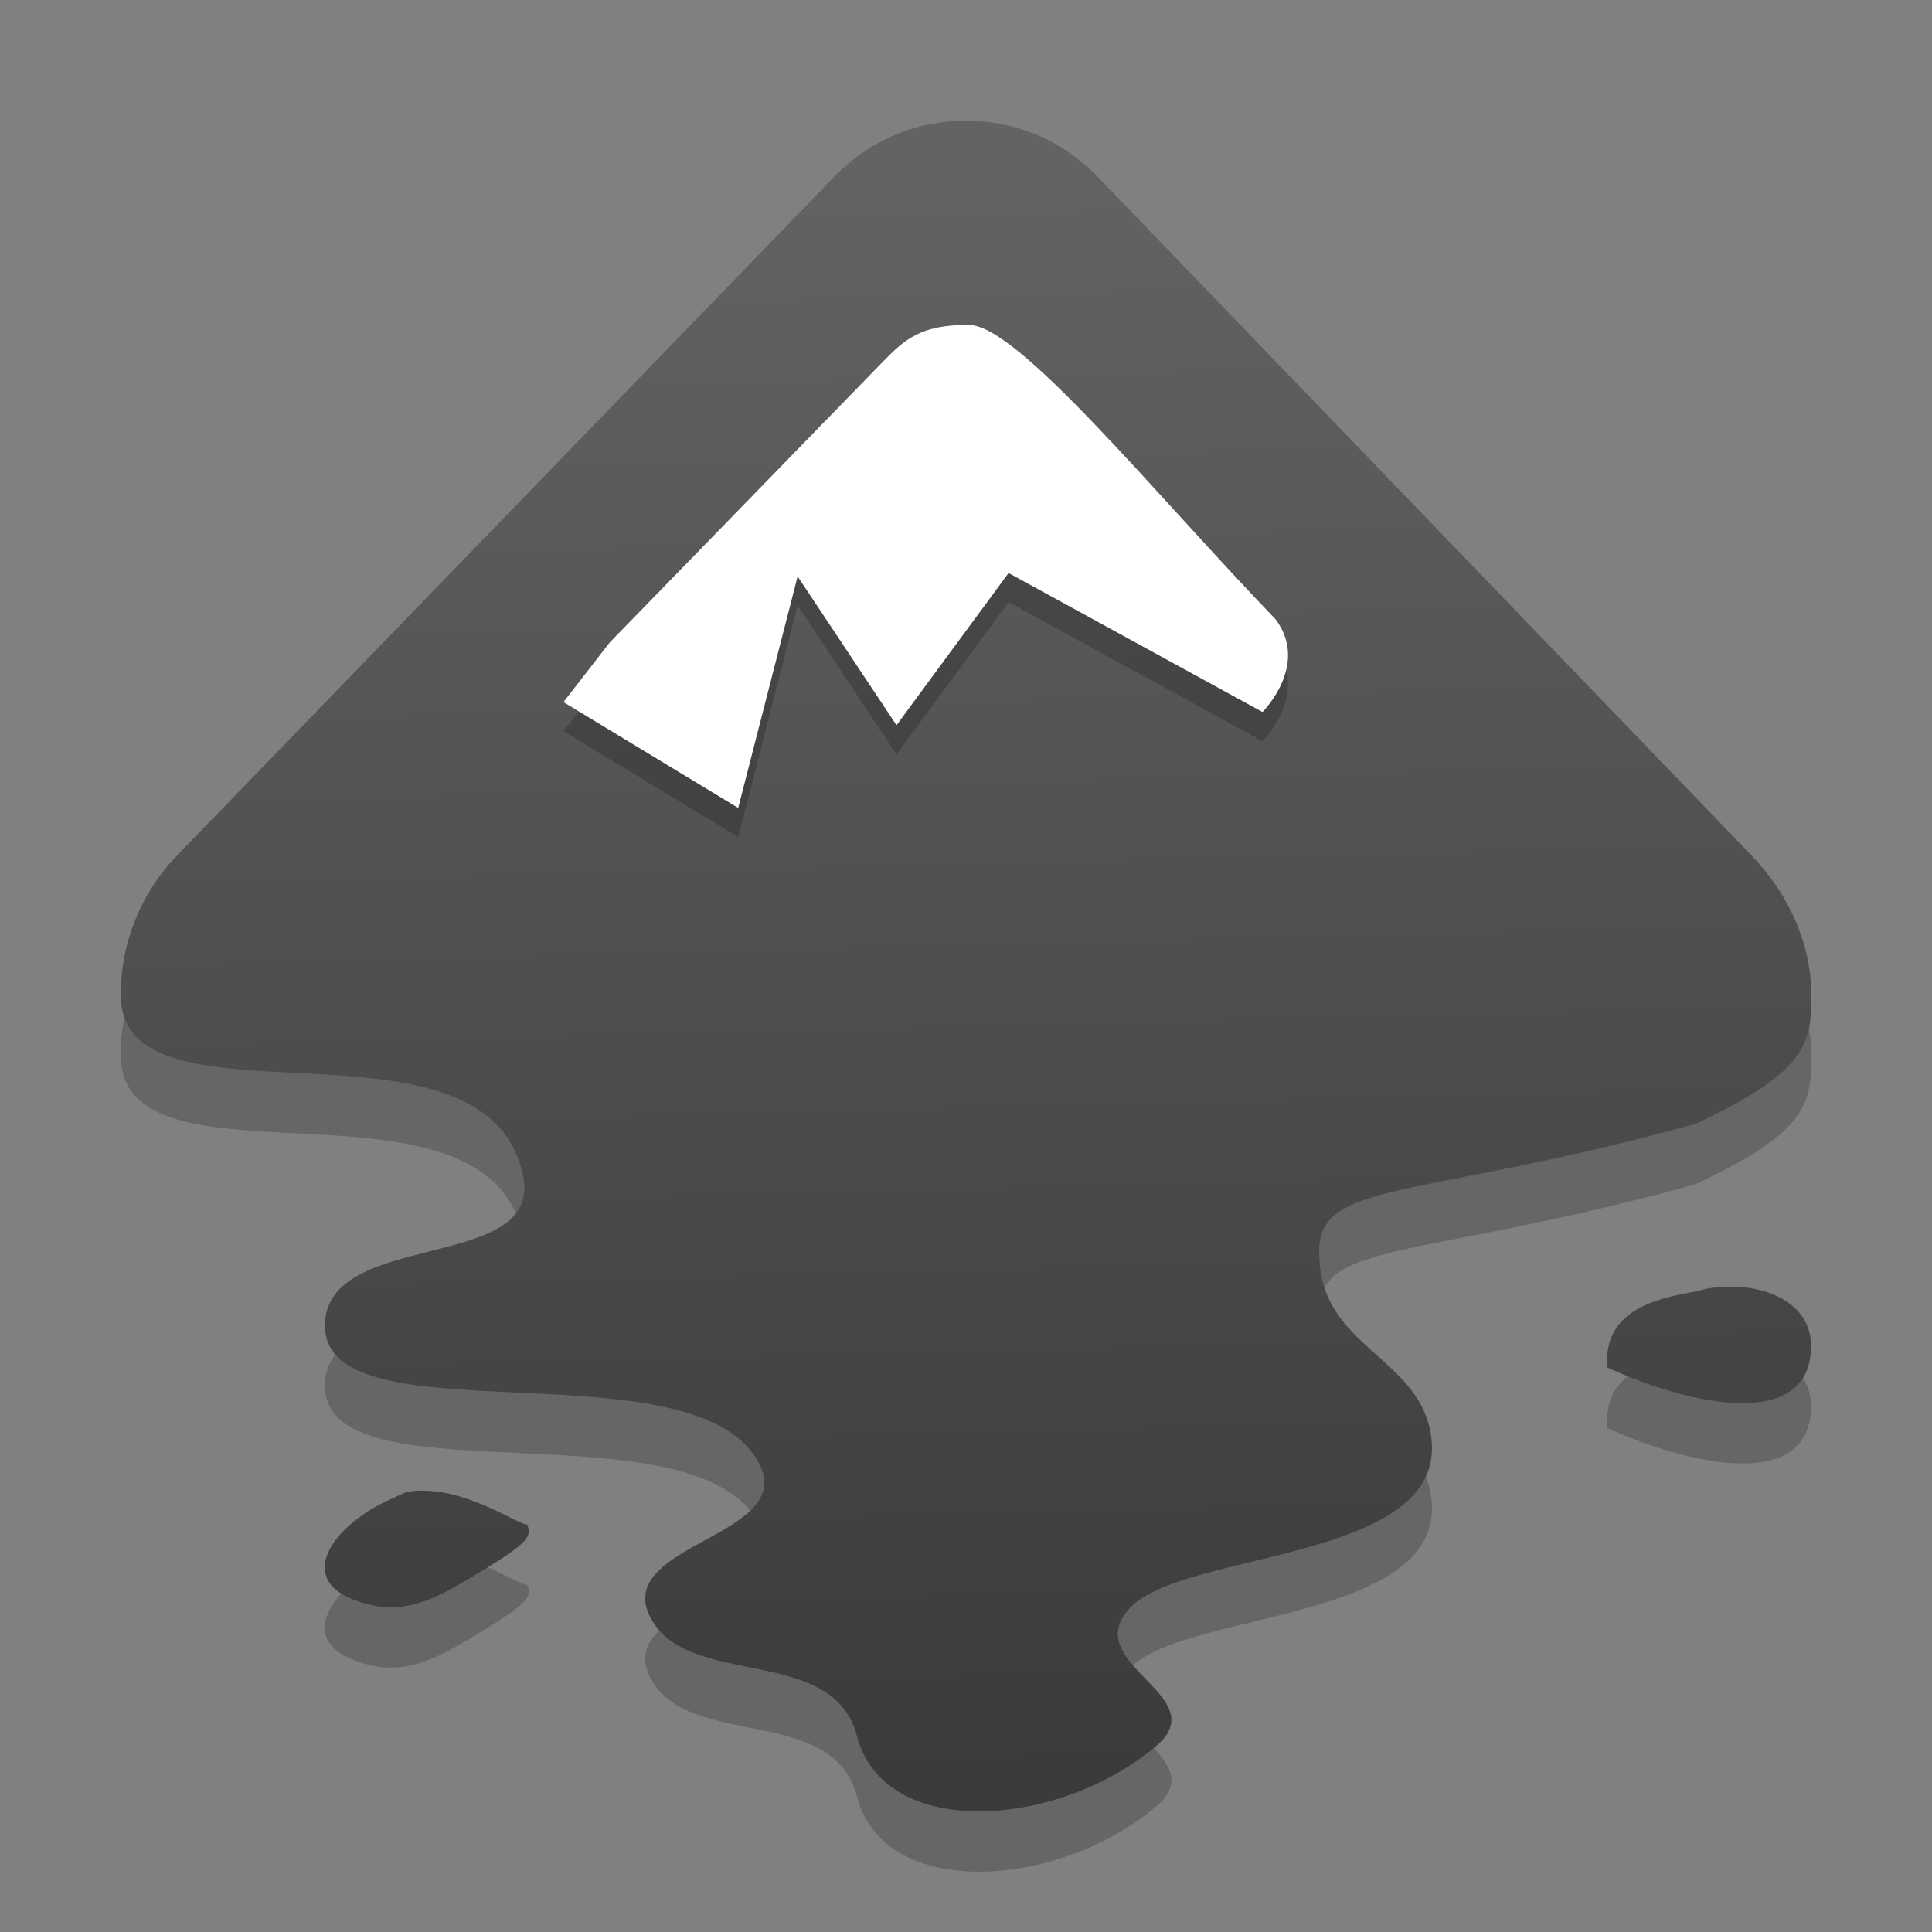 <?xml version="1.0" encoding="UTF-8" standalone="no"?>
<svg
   xmlns:dc="http://purl.org/dc/elements/1.1/"
   xmlns:cc="http://creativecommons.org/ns#"
   xmlns:rdf="http://www.w3.org/1999/02/22-rdf-syntax-ns#"
   xmlns:svg="http://www.w3.org/2000/svg"
   xmlns="http://www.w3.org/2000/svg"
   xmlns:xlink="http://www.w3.org/1999/xlink"
   xmlns:sodipodi="http://sodipodi.sourceforge.net/DTD/sodipodi-0.dtd"
   xmlns:inkscape="http://www.inkscape.org/namespaces/inkscape"
   width="32"
   height="32"
   version="1"
   id="svg12"
   sodipodi:docname="inkscape.svg"
   inkscape:version="0.92.4 5da689c313, 2019-01-14">
  <rect width="100%" height="100%" fill="#808080" stroke="none"/>
  <defs
     id="defs16">
    <linearGradient
       inkscape:collect="always"
       id="linearGradient832">
      <stop
         style="stop-color:#3b3b3b;stop-opacity:1"
         offset="0"
         id="stop828" />
      <stop
         style="stop-color:#636363;stop-opacity:1"
         offset="1"
         id="stop830" />
    </linearGradient>
    <linearGradient
       inkscape:collect="always"
       xlink:href="#linearGradient832"
       id="linearGradient834"
       x1="33.373"
       y1="59.661"
       x2="31.996"
       y2="4"
       gradientUnits="userSpaceOnUse"
       gradientTransform="matrix(0.483,0,0,0.483,0.552,0.552)" />
  </defs>
  <sodipodi:namedview
     pagecolor="#ffffff"
     bordercolor="#666666"
     borderopacity="1"
     objecttolerance="10"
     gridtolerance="10"
     guidetolerance="10"
     inkscape:pageopacity="0"
     inkscape:pageshadow="2"
     inkscape:window-width="1366"
     inkscape:window-height="711"
     id="namedview14"
     showgrid="false"
     inkscape:zoom="7.375"
     inkscape:cx="6.4703834"
     inkscape:cy="25.924239"
     inkscape:window-x="0"
     inkscape:window-y="25"
     inkscape:window-maximized="1"
     inkscape:current-layer="svg12" />
  <path
     style="opacity:0.2;fill:#000000;fill-opacity:1;fill-rule:evenodd;stroke-width:0.483"
     d="m 15.998,3 c -0.798,3.25e-4 -1.574,0.3 -2.186,0.933 L 2.93,15.172 c -0.6,0.62 -0.918,1.438 -0.93,2.248 -1.793e-4,0.012 0,0.042 0,0.056 -1.129e-4,2.409 6.086,0.069 6.666,3.014 0.314,1.594 -3.284,0.864 -3.284,2.468 0,1.881 5.844,0.347 7.104,2.138 0.965,1.371 -2.452,1.43 -1.687,2.743 0.657,1.126 3.005,0.405 3.396,1.918 0.447,1.728 3.326,1.535 4.953,0.165 0.997,-0.84 -1.325,-1.366 -0.419,-2.303 0.906,-0.937 5.221,-0.761 4.98,-2.796 -0.16,-1.346 -1.83,-1.494 -1.856,-3.015 -0.09,-1.288 1.591,-0.912 6.232,-2.194 1.855,-0.872 1.921,-1.335 1.914,-2.138 -1.47e-4,-0.016 0,-0.038 0,-0.055 -0.011,-0.81 -0.385,-1.628 -0.984,-2.248 L 18.185,3.933 c -0.612,-0.633 -1.388,-0.932 -2.186,-0.933 z m 12.755,19.312 c -0.215,-0.007 -0.432,0.012 -0.585,0.058 -0.288,0.091 -1.654,0.144 -1.542,1.282 1.237,0.569 3.123,1.022 3.348,-0.117 0.169,-0.854 -0.577,-1.198 -1.222,-1.224 z M 6.814,25.7 c -0.121,0.016 -0.204,0.07 -0.322,0.122 -0.942,0.41 -1.573,1.272 -0.693,1.649 0.88,0.377 1.469,-0.021 2.24,-0.488 0.772,-0.467 0.751,-0.552 0.695,-0.733 -0.107,0.024 -0.808,-0.475 -1.547,-0.55 -0.123,-0.012 -0.253,-0.016 -0.373,0 z"
     id="path4-5"
     inkscape:connector-curvature="0" />
  <path
     style="fill:url(#linearGradient834);fill-opacity:1;fill-rule:evenodd;stroke-width:0.483"
     d="m 15.998,2 c -0.798,3.255e-4 -1.574,0.3 -2.186,0.933 L 2.93,14.172 c -0.6,0.62 -0.918,1.438 -0.93,2.248 -1.793e-4,0.012 0,0.042 0,0.056 -1.129e-4,2.409 6.086,0.069 6.666,3.014 0.314,1.594 -3.284,0.864 -3.284,2.468 0,1.881 5.844,0.347 7.104,2.138 0.965,1.371 -2.452,1.43 -1.687,2.743 0.657,1.126 3.005,0.405 3.396,1.918 0.447,1.728 3.326,1.535 4.953,0.165 0.997,-0.84 -1.325,-1.366 -0.419,-2.303 0.906,-0.937 5.221,-0.761 4.98,-2.796 -0.16,-1.346 -1.83,-1.494 -1.856,-3.015 -0.09,-1.288 1.591,-0.912 6.232,-2.194 1.855,-0.872 1.921,-1.335 1.914,-2.138 -1.47e-4,-0.016 0,-0.038 0,-0.055 -0.011,-0.81 -0.385,-1.628 -0.984,-2.248 L 18.185,2.933 C 17.574,2.3 16.797,2 16,2 Z m 12.755,19.312 c -0.215,-0.007 -0.432,0.012 -0.585,0.058 -0.288,0.091 -1.654,0.144 -1.542,1.282 1.237,0.569 3.123,1.022 3.348,-0.117 0.169,-0.854 -0.577,-1.198 -1.222,-1.224 z M 6.814,24.7 c -0.121,0.016 -0.204,0.07 -0.322,0.122 -0.942,0.41 -1.573,1.272 -0.693,1.649 0.88,0.377 1.469,-0.021 2.24,-0.488 0.772,-0.467 0.751,-0.552 0.695,-0.733 -0.107,0.024 -0.808,-0.475 -1.547,-0.55 -0.123,-0.012 -0.253,-0.016 -0.373,0 z"
     id="path4"
     inkscape:connector-curvature="0" />
  <path
     style="opacity:0.2;fill-rule:evenodd;stroke-width:0.483"
     d="m 16.05,5.865 c 0.821,0.007 3.071,2.791 5.079,4.877 0.565,0.758 -0.218,1.534 -0.218,1.534 L 16.705,9.974 14.849,12.495 13.211,10.029 12.227,13.865 9.333,12.111 10.098,11.125 14.63,6.468 c 0.348,-0.354 0.614,-0.609 1.42,-0.603 z"
     id="path6"
     inkscape:connector-curvature="0" />
  <path
     style="fill:#ffffff;fill-rule:evenodd;stroke-width:0.483"
     d="m 16.05,5.382 c 0.821,0.007 3.071,2.791 5.079,4.877 0.565,0.758 -0.218,1.534 -0.218,1.534 L 16.705,9.491 14.849,12.012 13.211,9.547 12.227,13.382 9.333,11.629 10.098,10.642 14.63,5.985 c 0.348,-0.354 0.614,-0.609 1.42,-0.603 z"
     id="path8"
     inkscape:connector-curvature="0" />
</svg>
